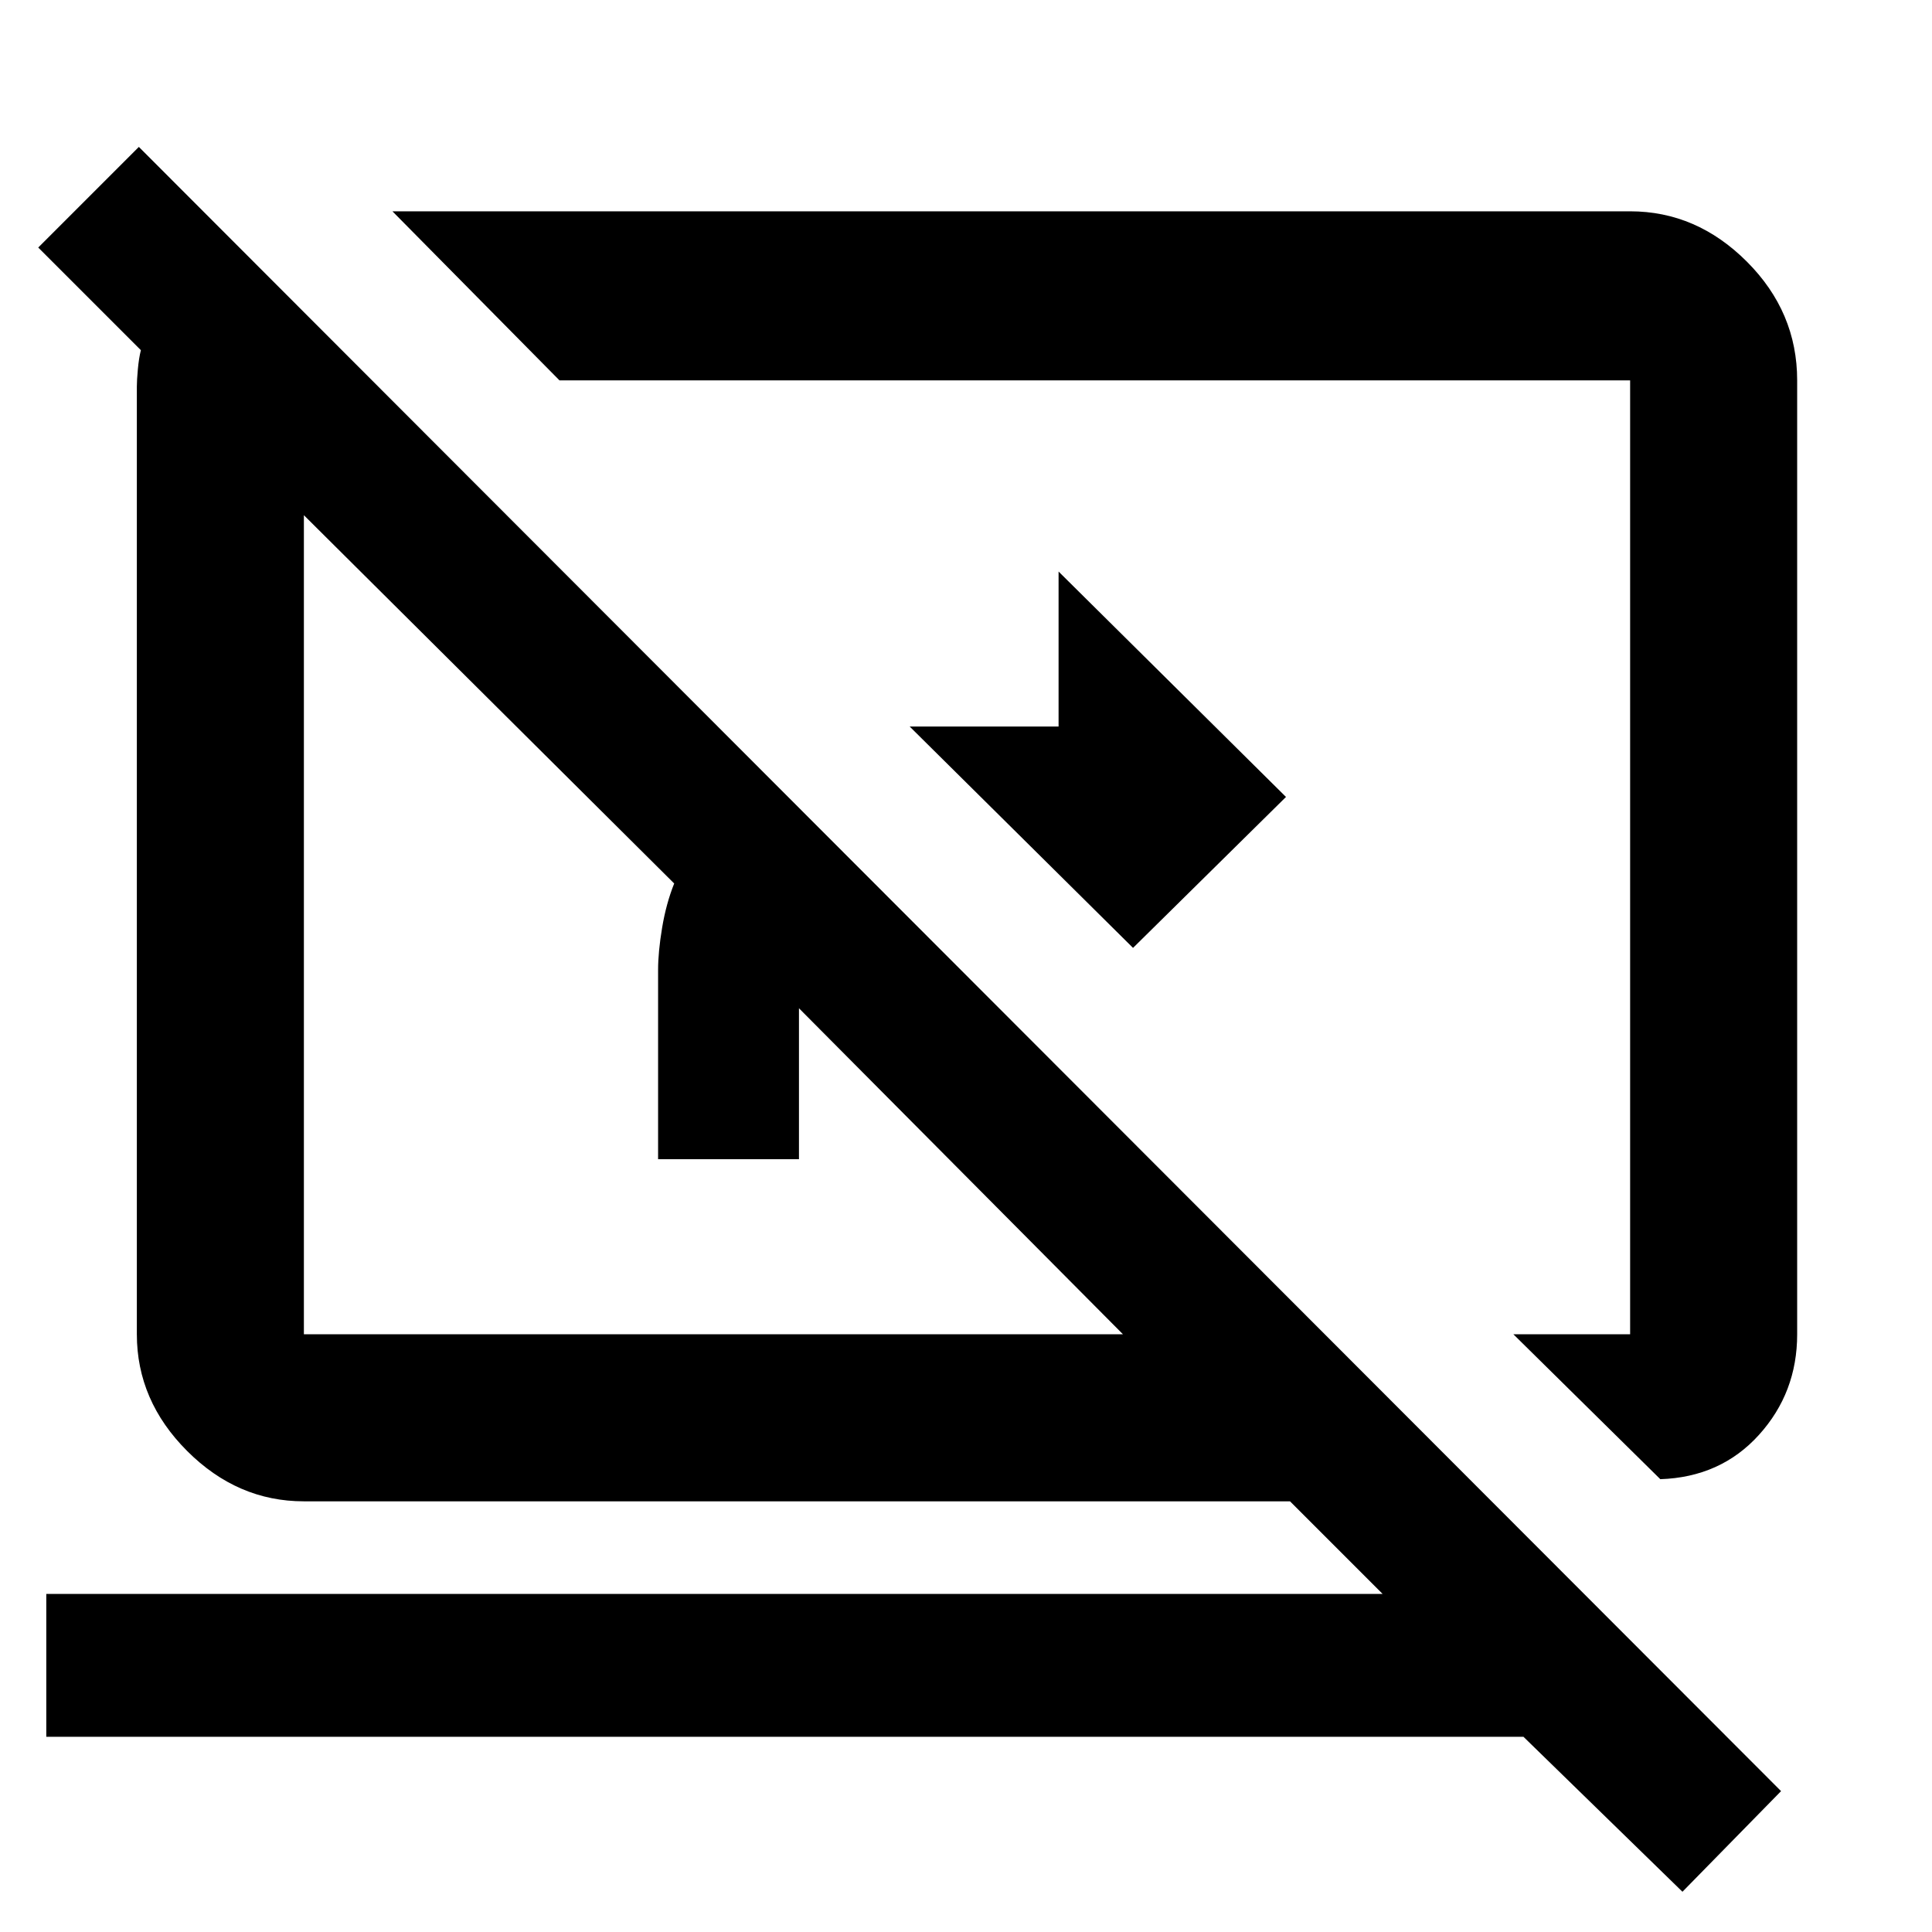 <svg xmlns="http://www.w3.org/2000/svg" height="48" width="48"><path d="m28.15 23.55-5.55-5.5h3.7V14.2l5.65 5.6Zm13.1 13.2-3.65-3.6h2.9V9.45H13.9l-4.15-4.2H40.5q1.65 0 2.9 1.25t1.25 2.95v23.7q0 1.45-.95 2.5t-2.45 1.1ZM41.8 47l-3.95-3.85H1.15V39.6h33.2l-2.3-2.3H7.55q-1.65 0-2.9-1.25t-1.25-2.9V9.6q0-.15.025-.425T3.5 8.7L.95 6.15l2.5-2.5 40.8 40.85ZM19.85 25.05v3.75h-3.5v-4.7q0-.45.1-1.05.1-.6.3-1.1l-9.2-9.15v20.35H27.9Zm4.2-3.35Z"/></svg>